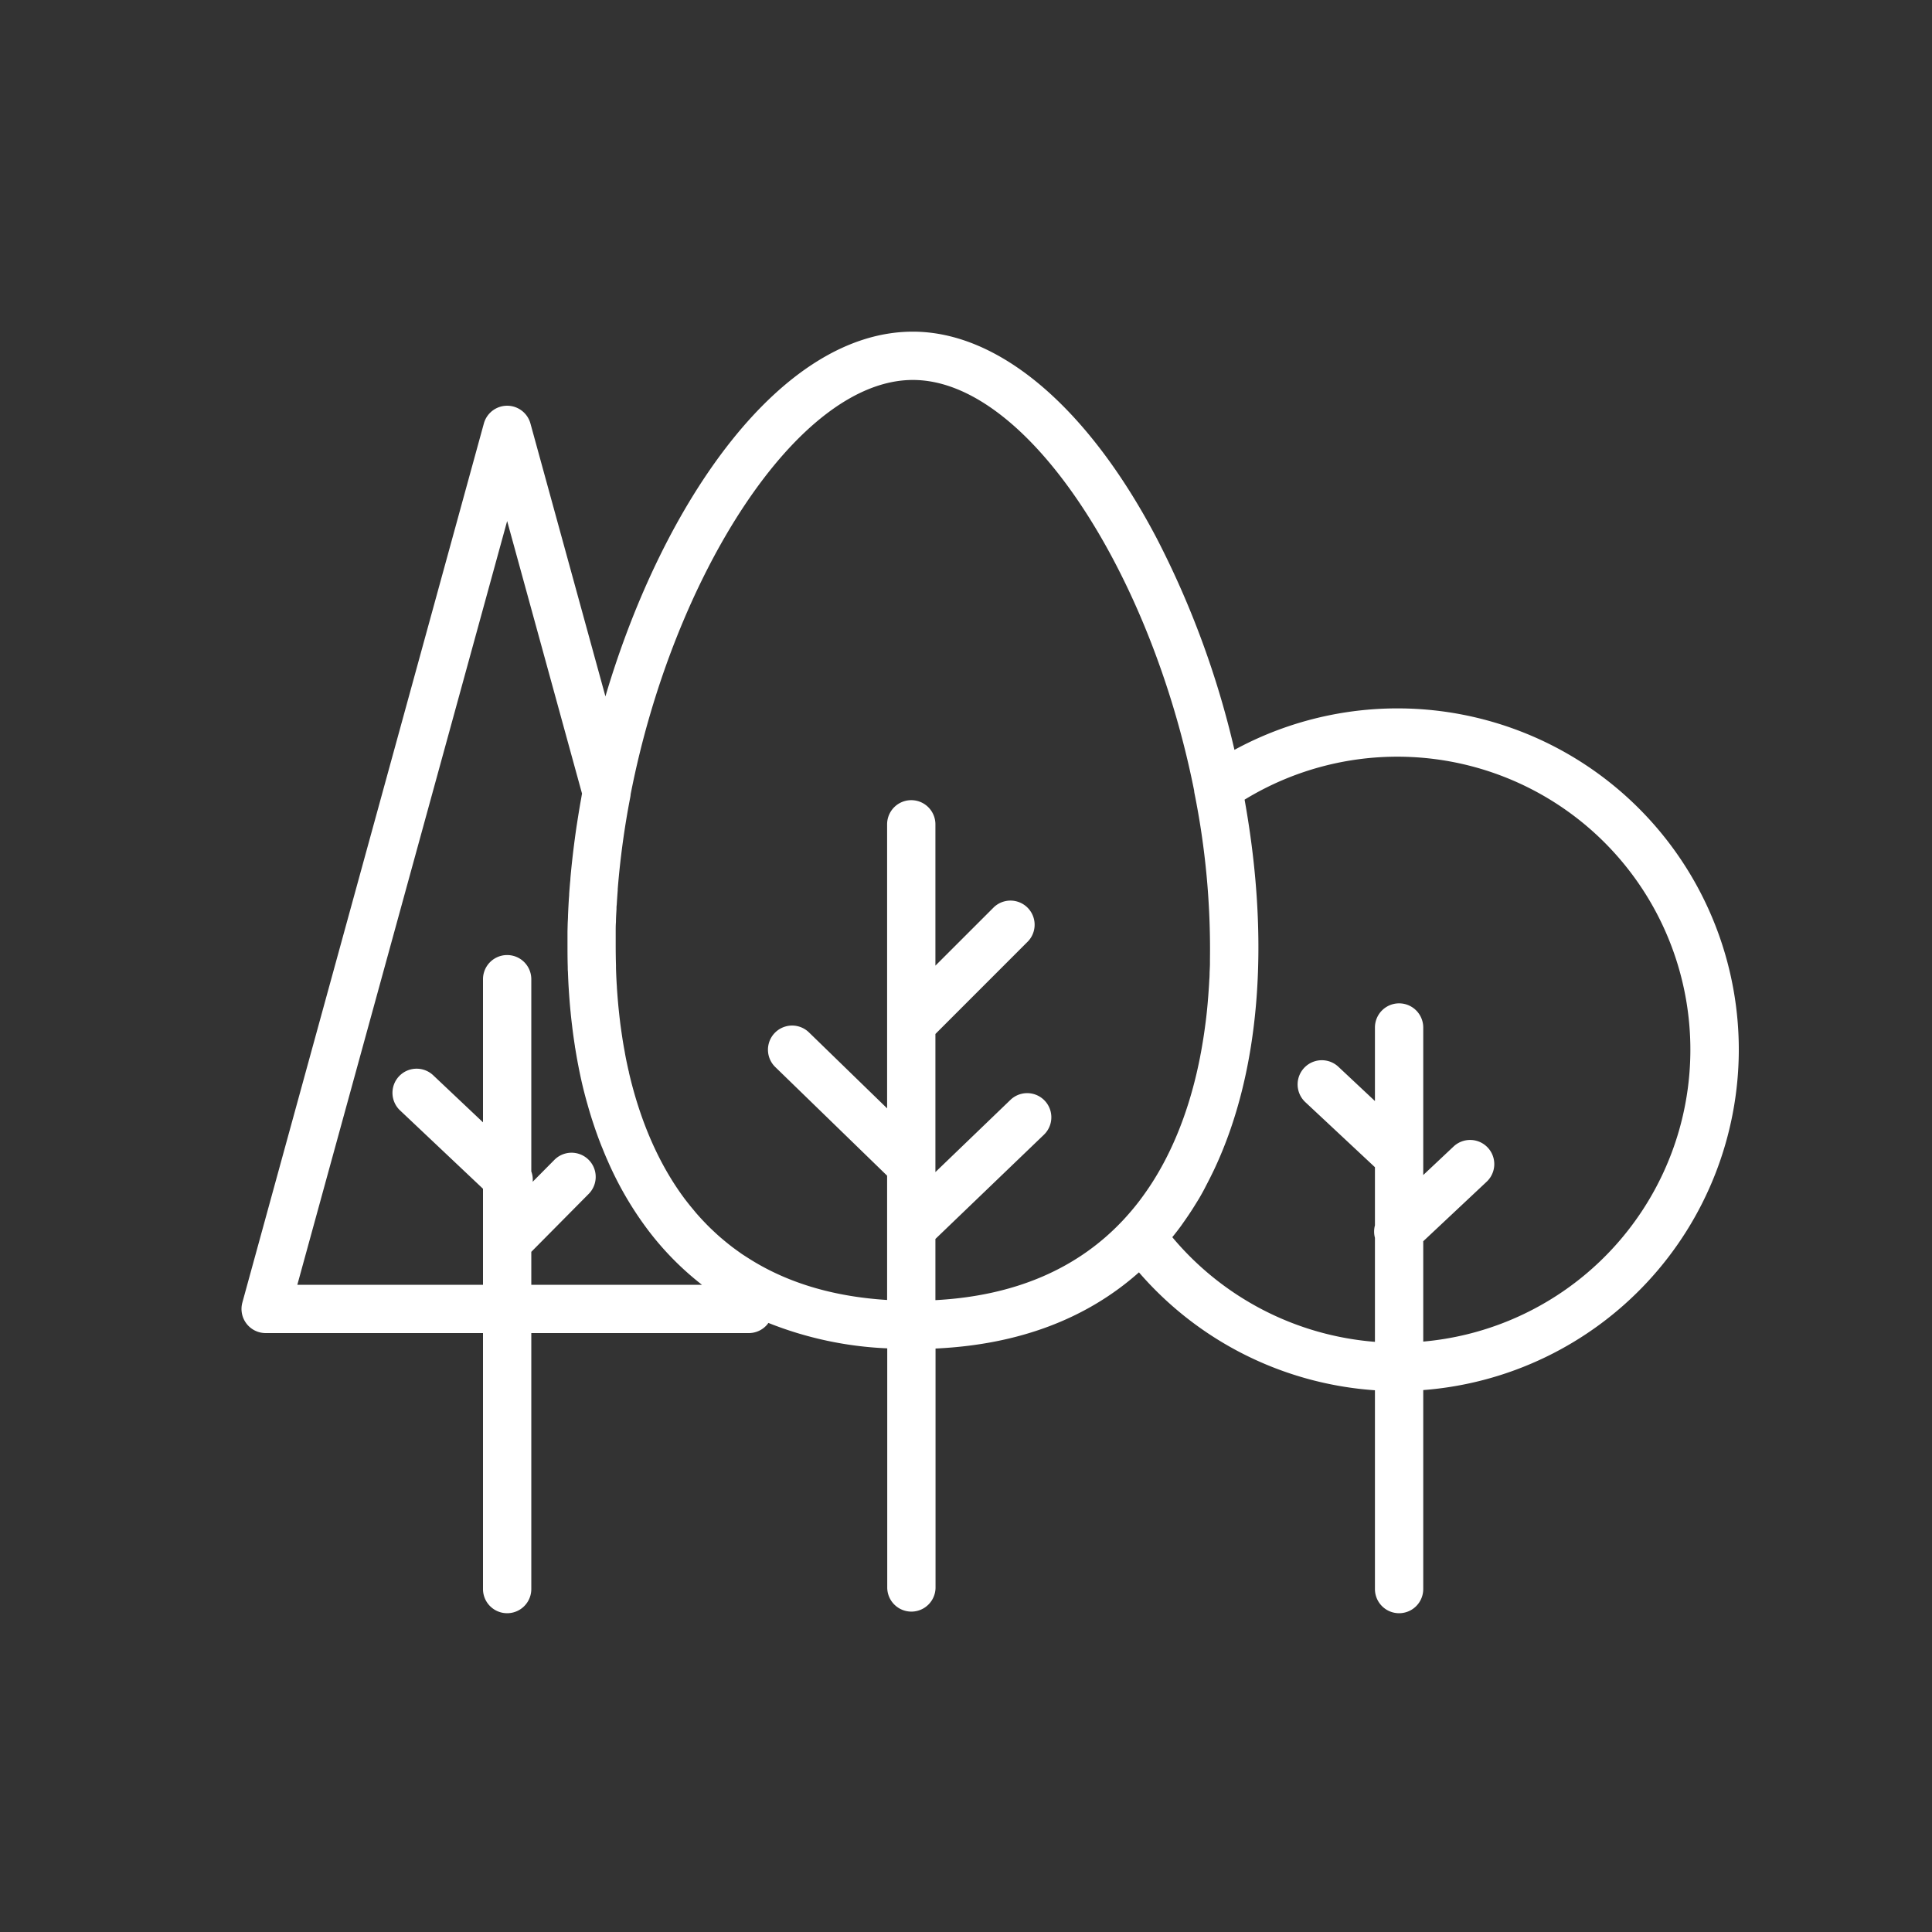 <svg id="Layer_1" data-name="Layer 1" xmlns="http://www.w3.org/2000/svg" viewBox="0 0 600 600"><rect x="0" y="0" width="600" height="600" fill="#333333" stroke="none"/><title>nature-white</title><path d="M540,326a106,106,0,0,0-156.63-93.13,281.12,281.12,0,0,0-24.18-65.77c-21.41-40.74-49-64.1-75.69-64.1-40.78,0-77.43,52.28-95.48,113.27l-23.29-84.76a7.5,7.5,0,0,0-14.46,0l-75,273A7.5,7.5,0,0,0,82.5,414H150v79.5a7.5,7.5,0,0,0,15,0V414h67.5a7.48,7.48,0,0,0,6-2.95c0-.07.09-.14.14-.2a112.34,112.34,0,0,0,36.9,7.89V493a7.5,7.5,0,0,0,15,0V418.8c25.67-1.2,46.82-9.14,63.17-23.66A106.54,106.54,0,0,0,427,431.76V493.5a7.5,7.5,0,0,0,15,0V431.7A106.13,106.13,0,0,0,540,326ZM165,399V388.77l17.83-18a7.5,7.5,0,1,0-10.66-10.56l-6.74,6.8a7.38,7.38,0,0,0-.43-3.22V304.1a7.5,7.5,0,0,0-15,0v44.45l-15.35-14.5a7.5,7.5,0,1,0-10.3,10.9L150,369.18V399H92.34L157.5,161.81l23.25,84.64c-.09.47-.16.93-.24,1.4-.15.83-.3,1.66-.44,2.49-.29,1.72-.57,3.43-.83,5.14-.09.59-.19,1.17-.27,1.75-.16,1.11-.32,2.21-.46,3.32-.07.5-.14,1-.2,1.51q-.7,5.42-1.17,10.74c0,.54-.09,1.08-.13,1.61-.09,1.08-.18,2.16-.25,3.23,0,.53-.06,1.06-.1,1.59-.1,1.72-.19,3.43-.26,5.13,0,.83-.07,1.66-.1,2.49l-.06,2.43c0,1.11,0,2.22,0,3.32,0,2.58,0,5.14.08,7.67,0,.48,0,1,.05,1.43.06,1.55.12,3.09.21,4.63l.12,1.89c.1,1.39.2,2.77.32,4.14.06.63.11,1.26.18,1.89.13,1.42.29,2.82.46,4.21.06.53.12,1.05.19,1.57.21,1.66.45,3.29.7,4.91,0,.24.07.48.11.71q.9,5.58,2.12,10.9.72,3.06,1.55,6a2.76,2.76,0,0,0,.08.27c.44,1.6.92,3.18,1.41,4.74l.45,1.37c.37,1.12.75,2.24,1.15,3.33.27.78.56,1.55.86,2.32s.52,1.37.8,2c.43,1.09.87,2.16,1.33,3.22l.33.74a106,106,0,0,0,11.52,20.13A91.24,91.24,0,0,0,218,399Zm125.5,4.77v-19l33.7-32.37a7.5,7.5,0,0,0-10.4-10.82L290.5,364V321.11l28.8-28.81a7.5,7.5,0,0,0-10.6-10.6l-18.2,18.19V256a7.5,7.5,0,0,0-15,0v62h0v26.21l-24.27-23.59a7.5,7.5,0,0,0-10.46,10.76l34.73,33.74v38.6c-16.05-1-29.95-5-41.59-12.05-1.07-.65-2.13-1.33-3.16-2l-.48-.32c-1-.71-2-1.43-3-2.18l-.42-.33c-.91-.71-1.8-1.44-2.68-2.19l-.43-.36c-.83-.72-1.65-1.48-2.45-2.24-.28-.27-.57-.53-.85-.81-.72-.7-1.42-1.43-2.11-2.16-.37-.39-.73-.79-1.09-1.18-.49-.55-1-1.11-1.46-1.68s-1.08-1.29-1.61-1.95l-.79-1c-.36-.46-.72-.92-1.06-1.39-7.76-10.54-13.47-23.66-17-38.83,0-.21-.09-.43-.14-.64-.31-1.4-.62-2.82-.9-4.26-.11-.56-.2-1.13-.3-1.69-.21-1.12-.41-2.24-.59-3.38-.1-.63-.19-1.27-.29-1.9-.16-1.11-.32-2.23-.47-3.36-.07-.62-.14-1.24-.22-1.86-.13-1.2-.26-2.39-.38-3.6l-.15-1.7c-.11-1.33-.21-2.66-.3-4,0-.46-.06-.93-.08-1.4-.09-1.53-.15-3.07-.2-4.62,0-.3,0-.6,0-.9-.06-1.86-.08-3.72-.09-5.61V294c0-1.08,0-2.15,0-3.22l0-1.43c0-1,0-2,.08-3,0-1.33.1-2.66.17-4,0-.43,0-.87.07-1.31.09-1.51.19-3,.31-4.54l0-.38a259.59,259.59,0,0,1,3.91-28.61,8.46,8.46,0,0,0,.11-.88C209.13,178.85,247.74,118,283.5,118c35.56,0,73.93,60.16,87.35,127.53a5.4,5.4,0,0,0,.08.69,245.2,245.2,0,0,1,4.83,51.85c0,.35,0,.7,0,1,0,1-.07,2.06-.11,3.08q0,1.08-.09,2.16c-.05.95-.1,1.9-.17,2.84s-.11,1.65-.18,2.46-.13,1.68-.21,2.51c-.14,1.55-.3,3.09-.49,4.61-.06.55-.14,1.09-.21,1.63-.15,1.12-.3,2.23-.47,3.33-.1.67-.21,1.34-.32,2-.18,1.09-.36,2.16-.56,3.22-.1.51-.19,1-.29,1.53-.28,1.38-.56,2.74-.87,4.09l-.12.53c-3.09,13.34-7.89,25.08-14.29,34.88l-.52.78c-.57.85-1.14,1.67-1.73,2.49-.44.6-.88,1.21-1.33,1.8-.11.14-.21.28-.32.41-.69.9-1.4,1.77-2.13,2.63l-.18.21c-.7.82-1.42,1.63-2.15,2.42C334.75,394.05,315.14,402.45,290.5,403.77ZM442,416.64V385.48L461.69,367a7.5,7.5,0,0,0-10.26-10.95L442,364.92V319.1a7.5,7.5,0,0,0-15,0v22.84l-11.37-10.66a7.5,7.5,0,0,0-10.25,11L427,362.49v18.05a7.51,7.51,0,0,0,0,3.88v32.3a91.42,91.42,0,0,1-62.93-32.5l0,0c.92-1.14,1.82-2.29,2.69-3.48.31-.42.6-.86.9-1.28.42-.6.85-1.21,1.26-1.82s.85-1.26,1.26-1.9.86-1.36,1.29-2.06.71-1.13,1.05-1.72c.7-1.2,1.38-2.43,2-3.67l.69-1.33c.55-1.06,1.08-2.14,1.61-3.23l.45-.95c13.9-29.76,17.31-69.66,9.25-114.44A91,91,0,1,1,442,416.64Z" style="fill:#fff"/></svg>